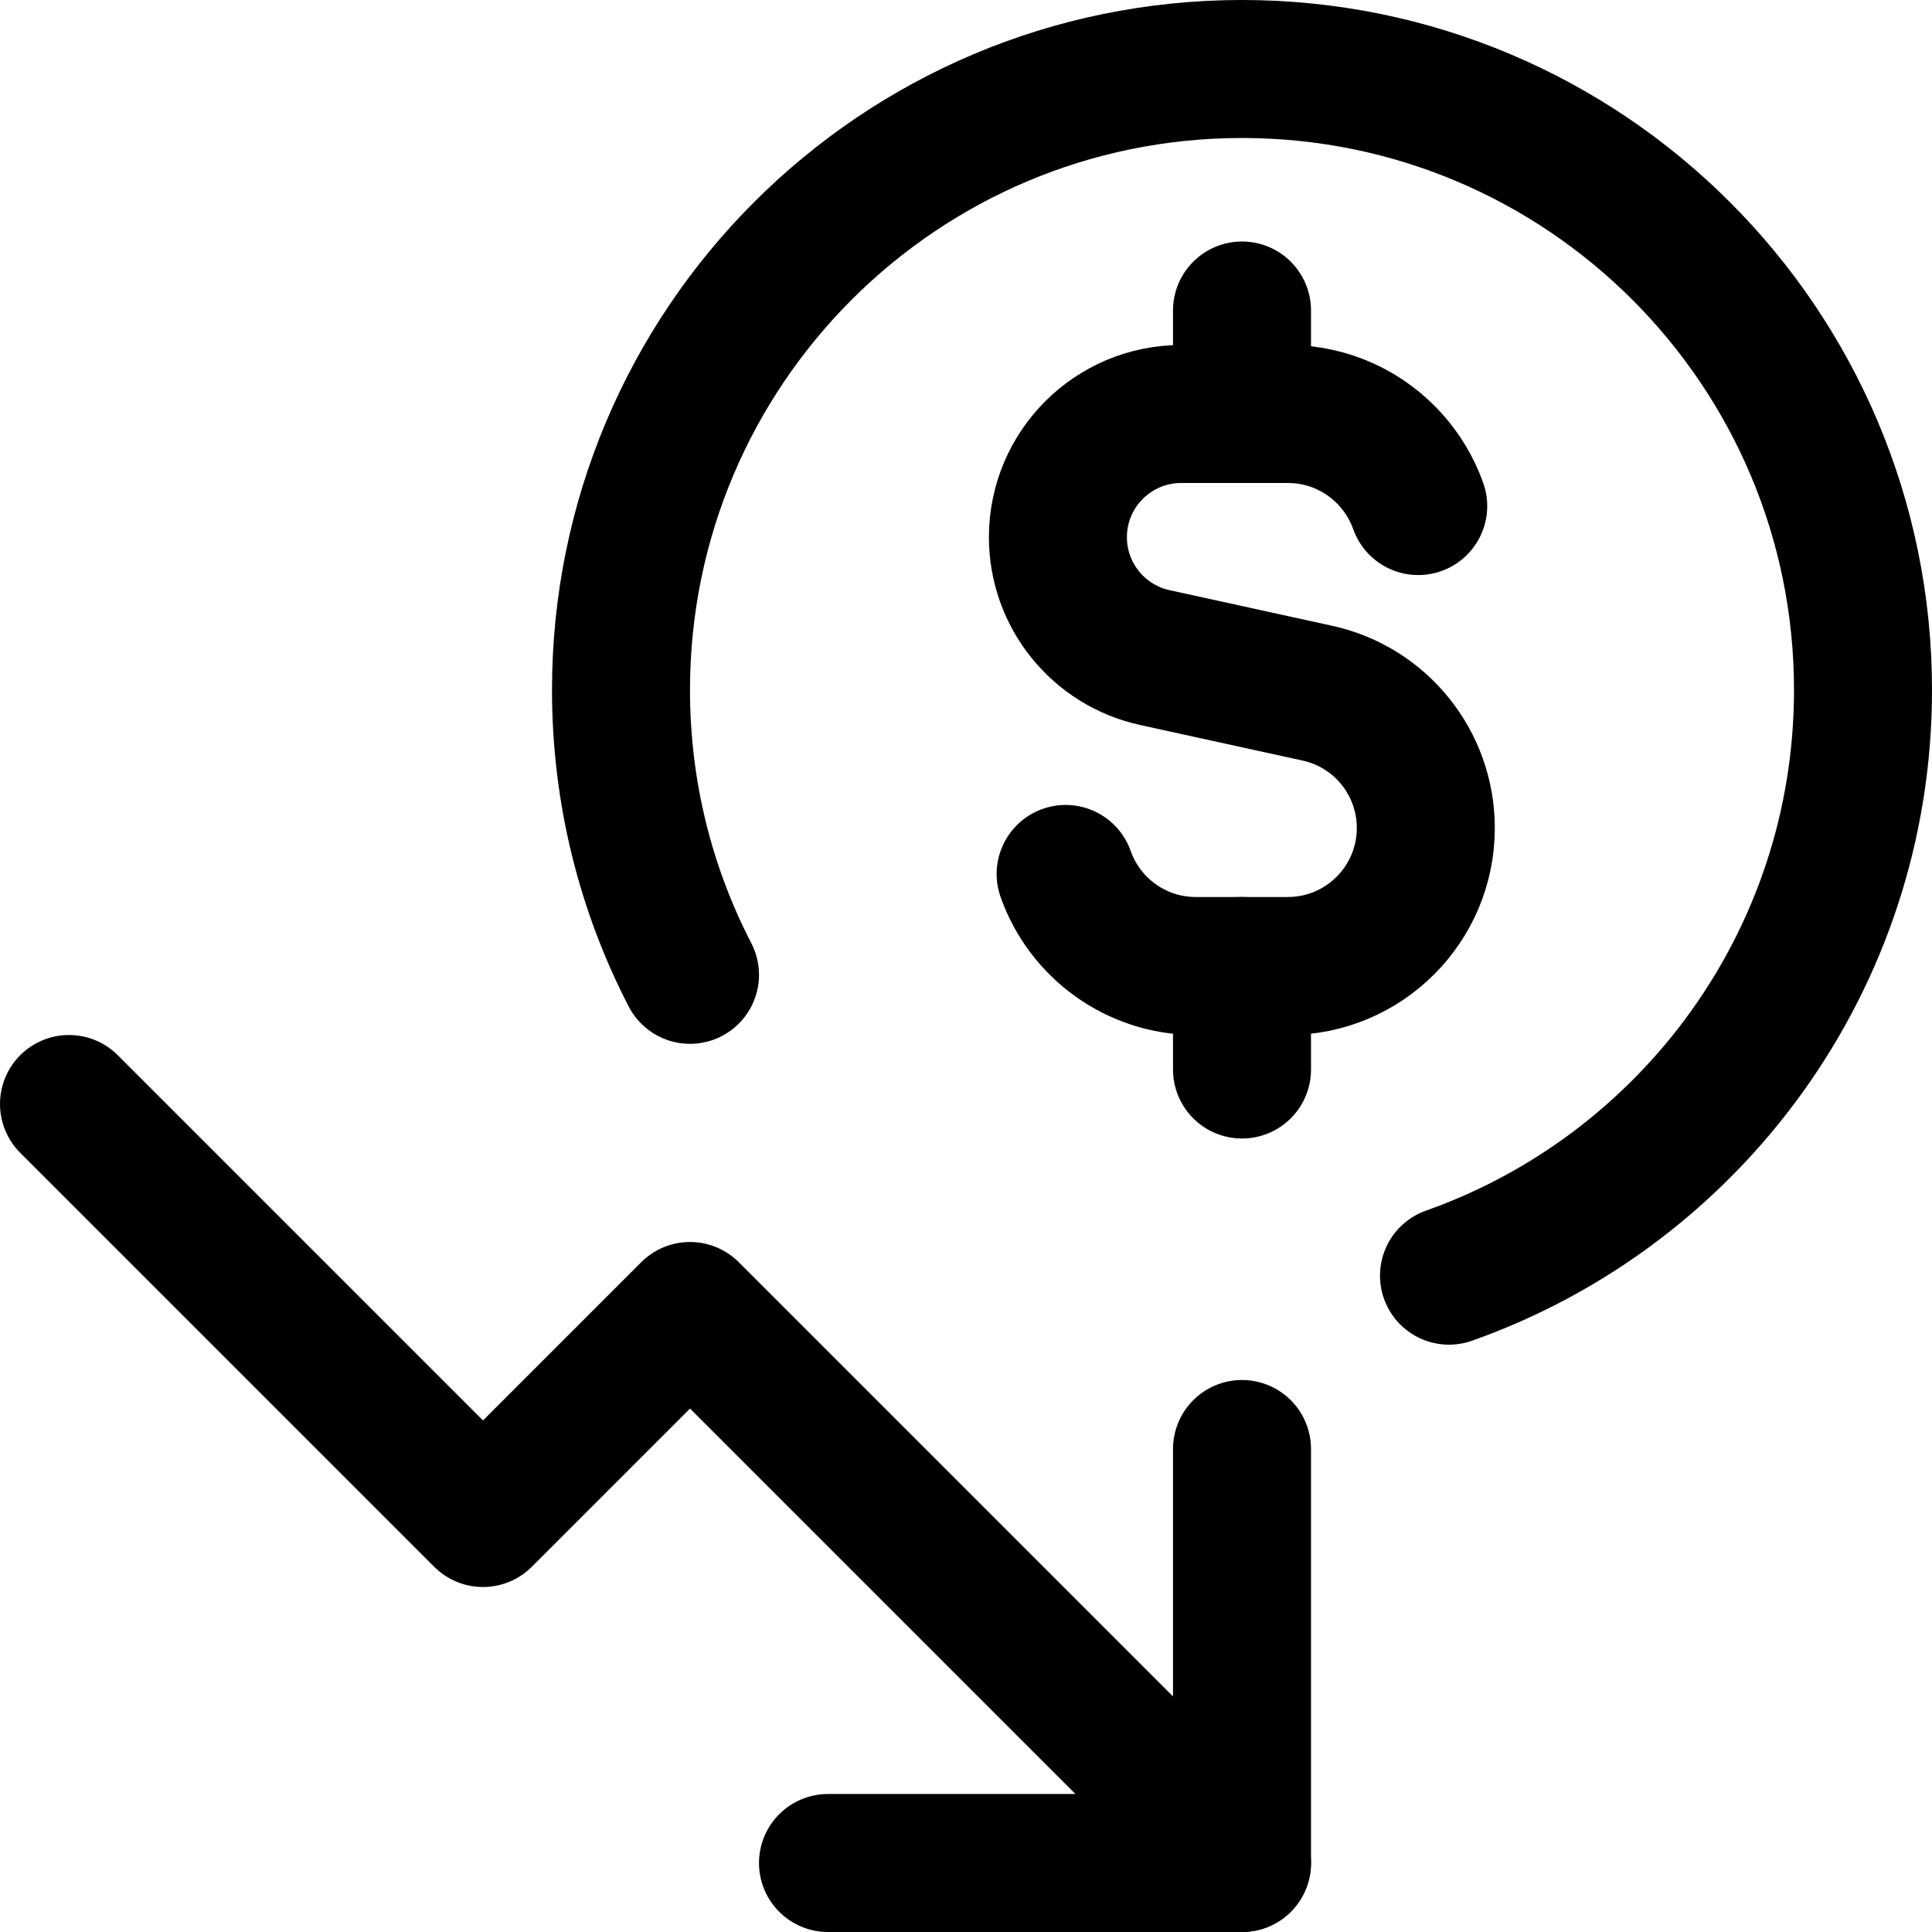 <svg xmlns="http://www.w3.org/2000/svg" fill="none" viewBox="0 0 14 14"><g id="dollar-decrease--dollar-decrease-arrow-down-fluctuate-investment"><path id="Ellipse 1688" stroke="#000000" stroke-linecap="round" stroke-linejoin="round" d="M10.5 9.244c1.748 -0.618 3 -2.285 3 -4.244C13.5 2.515 11.485 0.5 9 0.5 6.515 0.5 4.5 2.515 4.5 5c0 0.744 0.18 1.445 0.5 2.064" stroke-width="1"></path><path id="Vector" stroke="#000000" stroke-linecap="round" stroke-linejoin="round" d="m9 13.5 -4 -4L3.5 11l-3 -3" stroke-width="1"></path><path id="Vector_2" stroke="#000000" stroke-linecap="round" stroke-linejoin="round" d="M6 13.5h3v-3" stroke-width="1"></path><path id="Vector 2491" stroke="#000000" stroke-linecap="round" stroke-linejoin="round" d="M10.277 3.667c-0.044 -0.124 -0.112 -0.237 -0.198 -0.333C9.896 3.129 9.63 3 9.333 3h-0.774c-0.493 0 -0.893 0.4 -0.893 0.893 0 0.419 0.292 0.782 0.702 0.872l1.178 0.258c0.459 0.1 0.786 0.507 0.786 0.977 0 0.552 -0.448 1 -1 1h-0.667c-0.435 0 -0.806 -0.278 -0.943 -0.667" stroke-width="1"></path><path id="Vector 2492" stroke="#000000" stroke-linecap="round" stroke-linejoin="round" d="M9 3V2.25" stroke-width="1"></path><path id="Vector 2493" stroke="#000000" stroke-linecap="round" stroke-linejoin="round" d="M9 7.75V7" stroke-width="1"></path></g></svg>